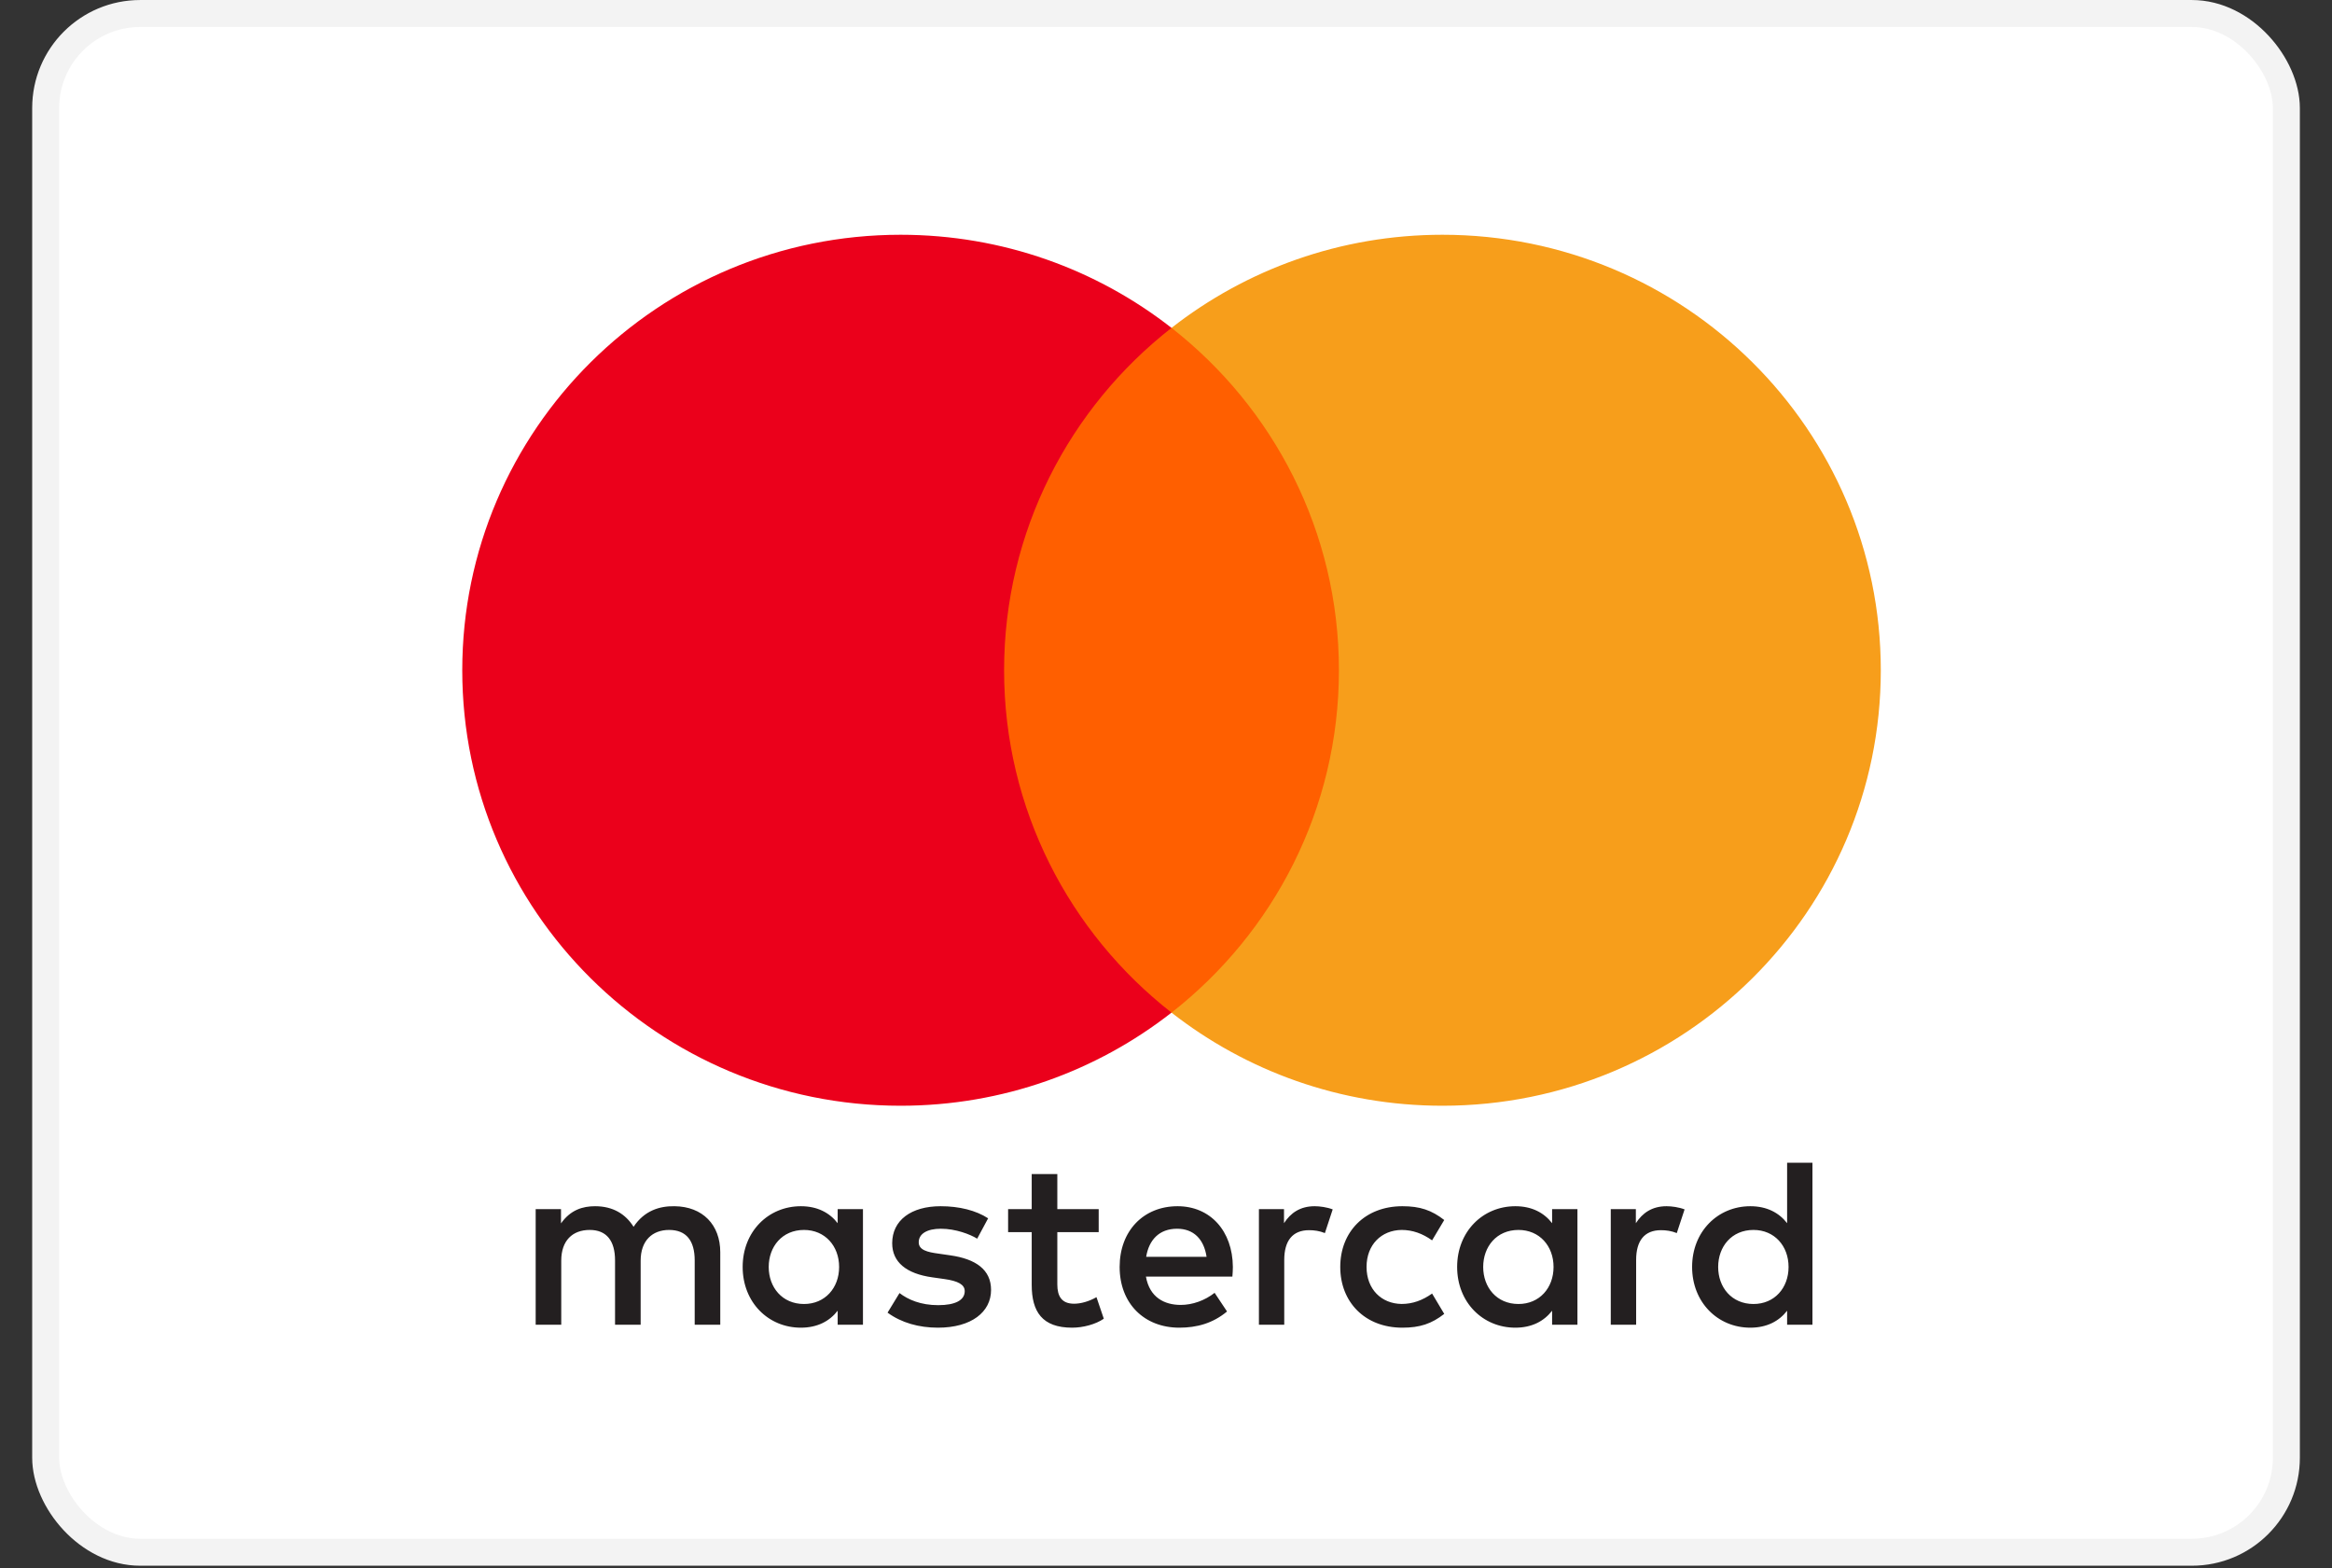 <svg width="58" height="39" viewBox="0 0 58 39" fill="none" xmlns="http://www.w3.org/2000/svg">
<rect x="0" y="0" width="58" height="39" fill="#333333" stroke="none"/>
<rect x="1.136" y="0.336" width="55.729" height="38.271" rx="2.35" fill="white" stroke="#F3F3F3" stroke-width="0.671"/>
<path fill-rule="evenodd" clip-rule="evenodd" d="M21.463 30.073V31.511V32.949H20.834V32.6C20.634 32.859 20.331 33.022 19.919 33.022C19.107 33.022 18.471 32.39 18.471 31.511C18.471 30.633 19.107 30.001 19.919 30.001C20.331 30.001 20.634 30.164 20.834 30.423V30.073H21.463ZM19.997 30.591C19.453 30.591 19.119 31.006 19.119 31.512C19.119 32.017 19.453 32.433 19.997 32.433C20.518 32.433 20.87 32.035 20.87 31.512C20.87 30.989 20.518 30.591 19.997 30.591ZM42.733 31.512C42.733 31.006 43.067 30.591 43.612 30.591C44.133 30.591 44.484 30.989 44.484 31.512C44.484 32.035 44.133 32.433 43.612 32.433C43.067 32.433 42.733 32.017 42.733 31.512ZM45.078 28.919V31.511V32.949H44.448V32.6C44.248 32.859 43.945 33.022 43.533 33.022C42.722 33.022 42.085 32.39 42.085 31.511C42.085 30.633 42.722 30.001 43.533 30.001C43.945 30.001 44.248 30.164 44.448 30.423V28.919H45.078ZM29.276 30.561C29.682 30.561 29.942 30.814 30.009 31.259L28.507 31.259C28.574 30.844 28.828 30.561 29.276 30.561ZM27.847 31.511C27.847 30.615 28.44 30.001 29.288 30.001C30.1 30.001 30.657 30.615 30.663 31.511C30.663 31.595 30.657 31.674 30.651 31.752L28.501 31.752C28.592 32.27 28.961 32.456 29.367 32.456C29.657 32.456 29.966 32.347 30.209 32.155L30.518 32.619C30.166 32.913 29.767 33.022 29.331 33.022C28.464 33.022 27.847 32.426 27.847 31.511ZM36.889 31.512C36.889 31.006 37.222 30.591 37.767 30.591C38.288 30.591 38.639 30.989 38.639 31.512C38.639 32.035 38.288 32.433 37.767 32.433C37.222 32.433 36.889 32.017 36.889 31.512ZM39.233 30.073V31.511V32.949H38.603V32.6C38.403 32.859 38.101 33.022 37.689 33.022C36.877 33.022 36.241 32.39 36.241 31.511C36.241 30.633 36.877 30.001 37.689 30.001C38.101 30.001 38.403 30.164 38.603 30.423V30.073H39.233ZM33.334 31.511C33.334 32.384 33.946 33.022 34.879 33.022C35.315 33.022 35.605 32.925 35.92 32.679L35.618 32.173C35.381 32.342 35.133 32.432 34.86 32.432C34.357 32.426 33.988 32.065 33.988 31.511C33.988 30.958 34.357 30.597 34.86 30.591C35.133 30.591 35.381 30.681 35.618 30.85L35.92 30.344C35.605 30.098 35.315 30.001 34.879 30.001C33.946 30.001 33.334 30.639 33.334 31.511ZM40.686 30.423C40.85 30.17 41.086 30.001 41.45 30.001C41.577 30.001 41.759 30.026 41.898 30.08L41.704 30.669C41.571 30.615 41.438 30.597 41.31 30.597C40.898 30.597 40.693 30.861 40.693 31.337V32.949H40.062V30.074H40.686V30.423ZM24.576 30.302C24.273 30.104 23.856 30.001 23.395 30.001C22.662 30.001 22.19 30.35 22.19 30.922C22.19 31.391 22.541 31.68 23.189 31.77L23.486 31.812C23.831 31.86 23.994 31.951 23.994 32.113C23.994 32.336 23.764 32.462 23.334 32.462C22.898 32.462 22.584 32.324 22.372 32.161L22.075 32.648C22.42 32.901 22.856 33.022 23.328 33.022C24.164 33.022 24.649 32.63 24.649 32.083C24.649 31.578 24.267 31.313 23.637 31.223L23.341 31.18C23.068 31.144 22.85 31.091 22.85 30.898C22.85 30.687 23.056 30.561 23.401 30.561C23.77 30.561 24.128 30.7 24.304 30.808L24.576 30.302ZM31.935 30.423C32.098 30.17 32.334 30.001 32.698 30.001C32.825 30.001 33.007 30.026 33.146 30.08L32.952 30.669C32.819 30.615 32.686 30.597 32.558 30.597C32.147 30.597 31.941 30.861 31.941 31.337V32.949H31.311V30.074H31.935V30.423ZM27.326 30.073H26.297V29.201H25.66V30.073H25.073V30.645H25.66V31.957C25.66 32.624 25.921 33.022 26.665 33.022C26.939 33.022 27.253 32.938 27.453 32.799L27.271 32.263C27.083 32.371 26.878 32.426 26.714 32.426C26.399 32.426 26.297 32.233 26.297 31.945V30.645H27.326V30.073ZM17.914 31.145V32.949H17.278V31.349C17.278 30.861 17.072 30.591 16.642 30.591C16.224 30.591 15.934 30.856 15.934 31.355V32.949H15.297V31.349C15.297 30.861 15.086 30.591 14.668 30.591C14.238 30.591 13.959 30.856 13.959 31.355V32.949H13.323V30.074H13.953V30.428C14.19 30.092 14.492 30.001 14.801 30.001C15.243 30.001 15.558 30.194 15.758 30.513C16.025 30.11 16.406 29.995 16.775 30.001C17.478 30.008 17.914 30.465 17.914 31.145Z" fill="#231F20"/>
<path d="M33.907 25.187H24.367V8.156H33.907V25.187Z" fill="#FF5F00"/>
<path d="M24.973 16.671C24.973 13.216 26.601 10.138 29.137 8.155C27.282 6.705 24.942 5.839 22.399 5.839C16.378 5.839 11.497 10.689 11.497 16.671C11.497 22.653 16.378 27.502 22.399 27.502C24.942 27.502 27.282 26.636 29.137 25.186C26.601 23.203 24.973 20.125 24.973 16.671Z" fill="#EB001B"/>
<path d="M46.778 16.671C46.778 22.653 41.897 27.502 35.875 27.502C33.332 27.502 30.992 26.636 29.137 25.186C31.673 23.203 33.301 20.125 33.301 16.671C33.301 13.216 31.673 10.138 29.137 8.155C30.992 6.705 33.332 5.839 35.875 5.839C41.897 5.839 46.778 10.689 46.778 16.671Z" fill="#F79E1B"/>
</svg>
